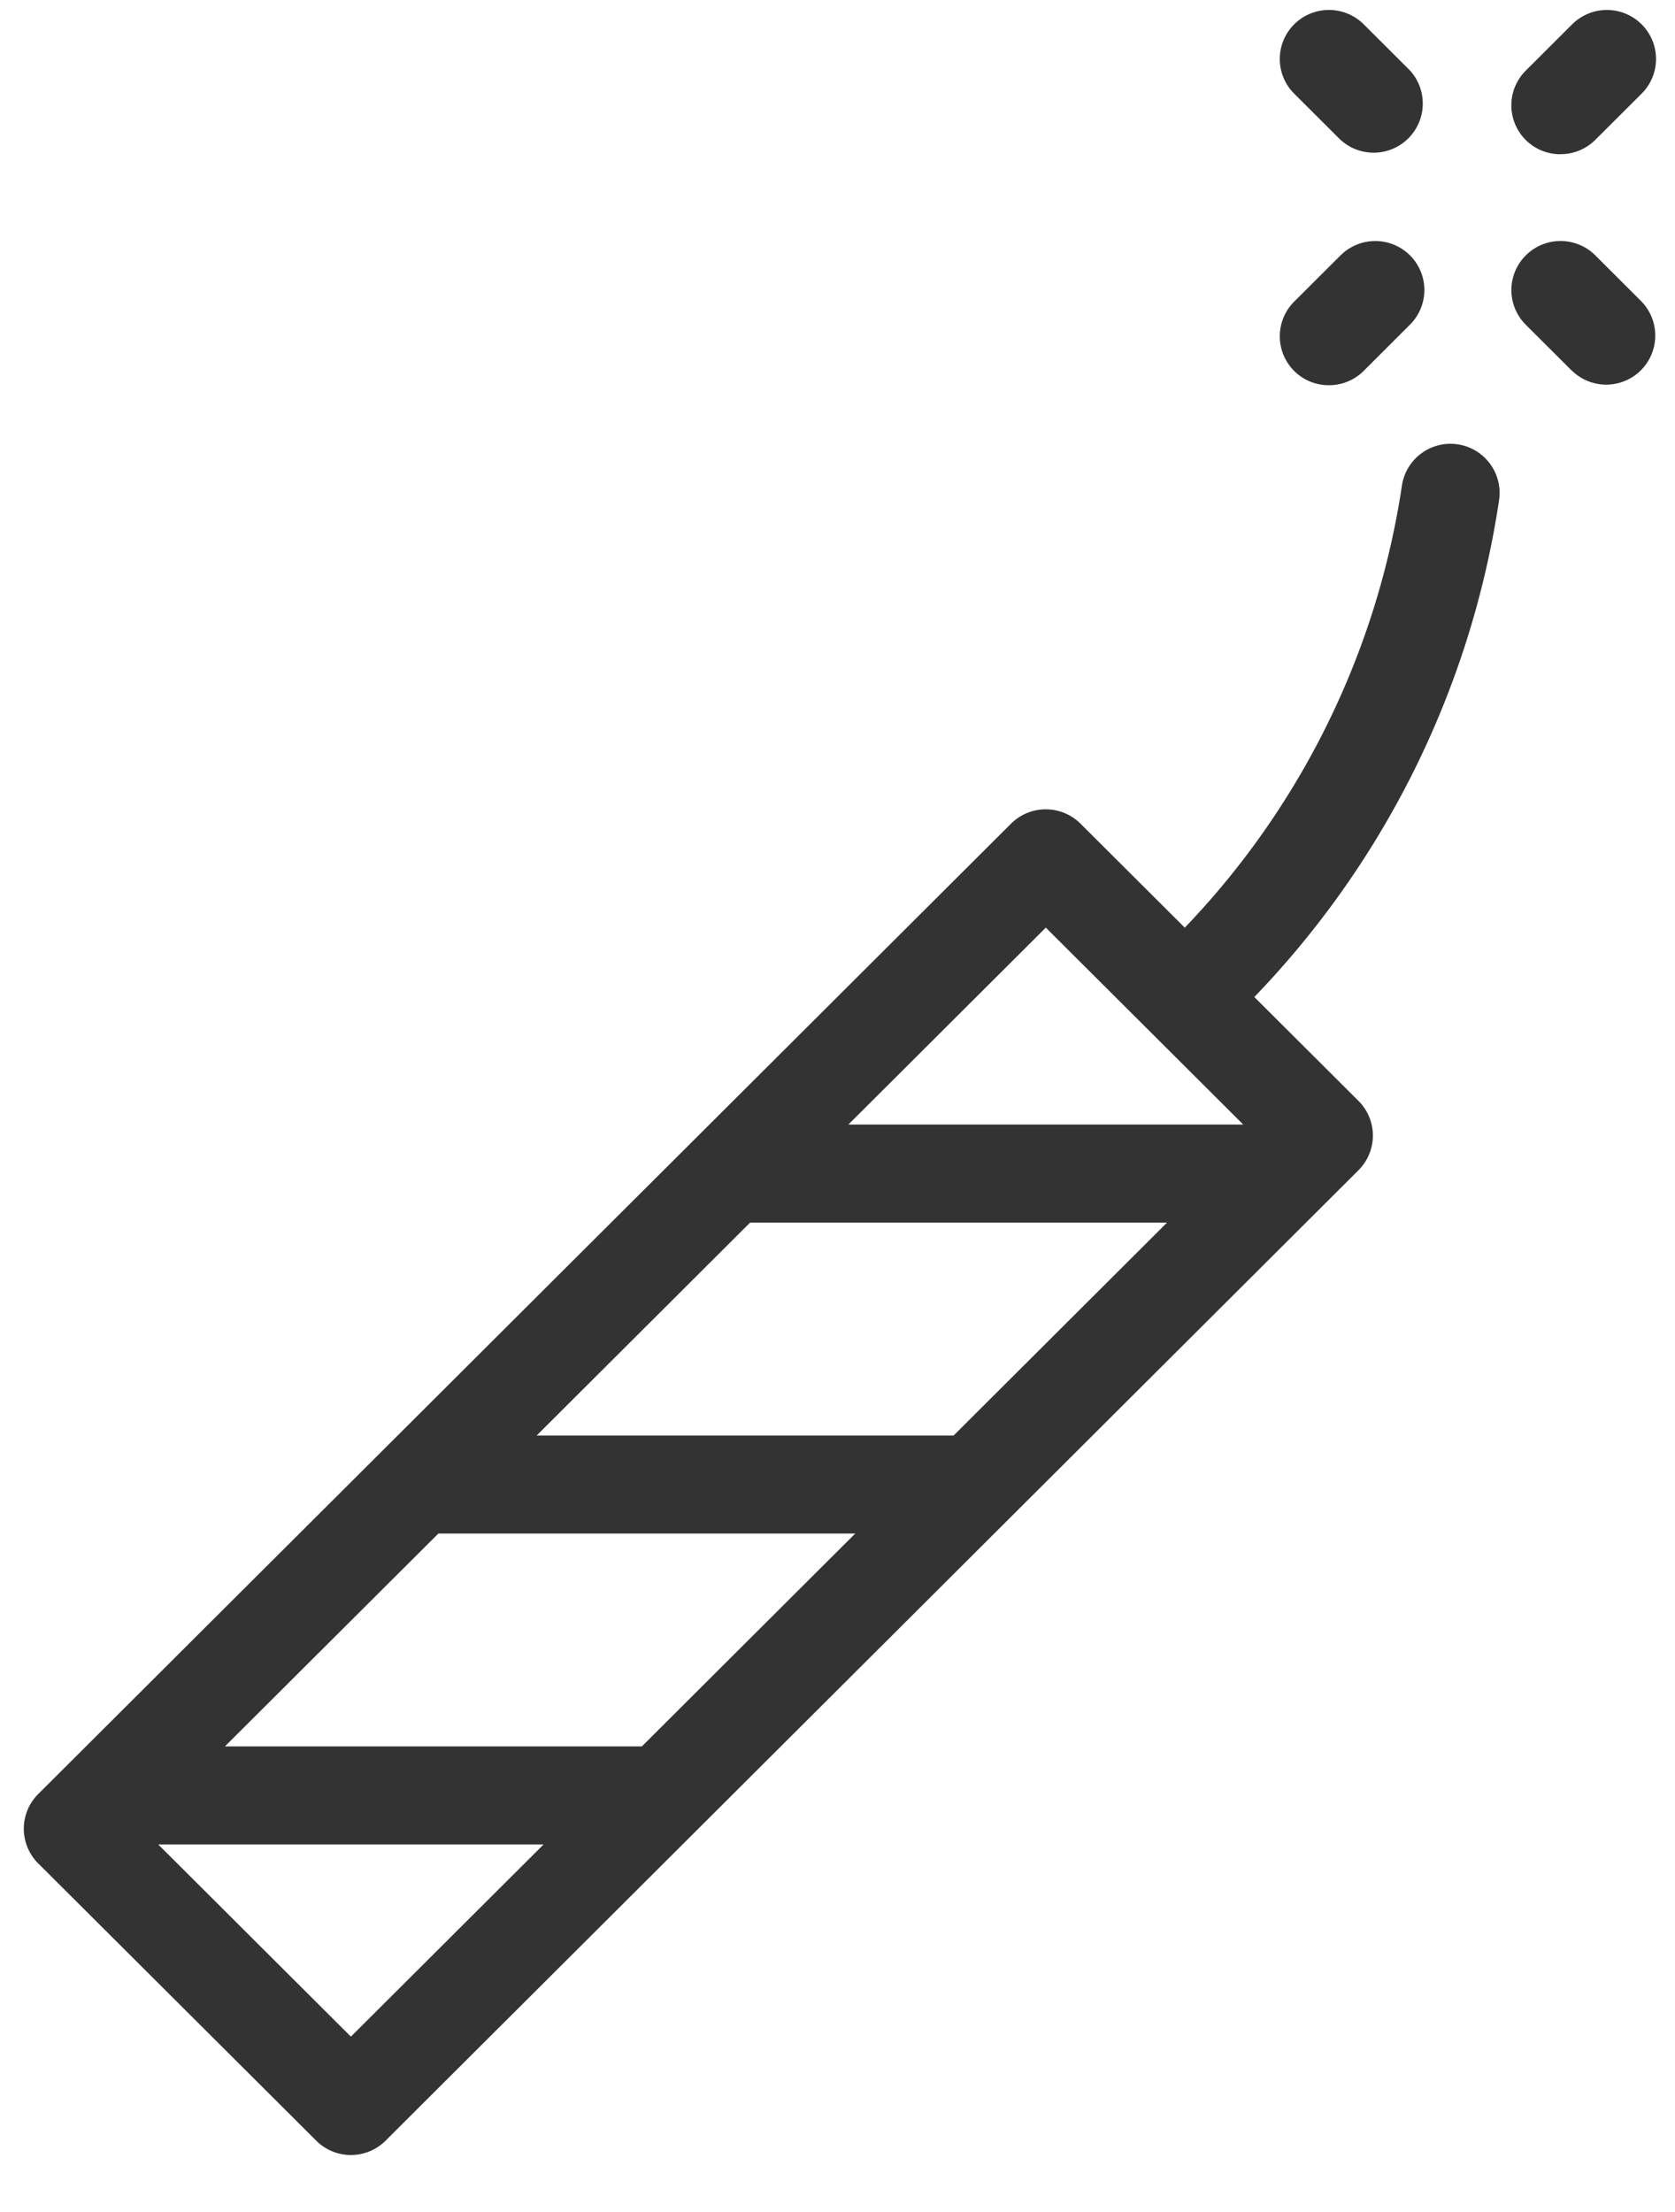 <svg xmlns="http://www.w3.org/2000/svg" width="25" height="33" fill="none"><path fill="#333" d="M16.127 12.288a.735.735 0 0 0-1.037 0L.57 26.765a.73.73 0 0 0 0 1.034l4.149 4.136a.733.733 0 0 0 1.037 0l14.52-14.477a.73.73 0 0 0 0-1.034l-4.149-4.136Zm-1.895 9.128H8.01l3.186-3.177h6.223l-3.186 3.177ZM9.58 26.054H3.357l3.186-3.176h6.222L9.58 26.054Zm6.029-12.215 2.947 2.938h-5.894l2.947-2.938ZM5.237 30.384l-2.875-2.867h5.751l-2.876 2.867Z"/><path fill="#333" d="M17.987 15.306a.732.732 0 0 0 .519-.214 13.563 13.563 0 0 0 3.868-7.629.733.733 0 0 0-1.45-.218 12.11 12.11 0 0 1-3.455 6.812.73.73 0 0 0 .518 1.249ZM23.292 2.3a.732.732 0 0 0 .519-.214l.691-.689a.73.73 0 0 0 0-1.034.735.735 0 0 0-1.037 0l-.692.69a.73.73 0 0 0 .519 1.248ZM19.835 5.747a.733.733 0 0 0 .519-.214l.691-.69a.73.73 0 0 0 0-1.033.735.735 0 0 0-1.037 0l-.692.69a.73.73 0 0 0 .519 1.247ZM23.465 5.533A.732.732 0 0 0 24.502 4.5l-.691-.69a.735.735 0 0 0-1.038 0 .73.73 0 0 0 0 1.035l.692.69ZM20.008 2.086a.733.733 0 0 0 1.037-1.034l-.691-.689a.735.735 0 0 0-1.038 0 .73.73 0 0 0 0 1.034l.692.69Z"/></svg>
